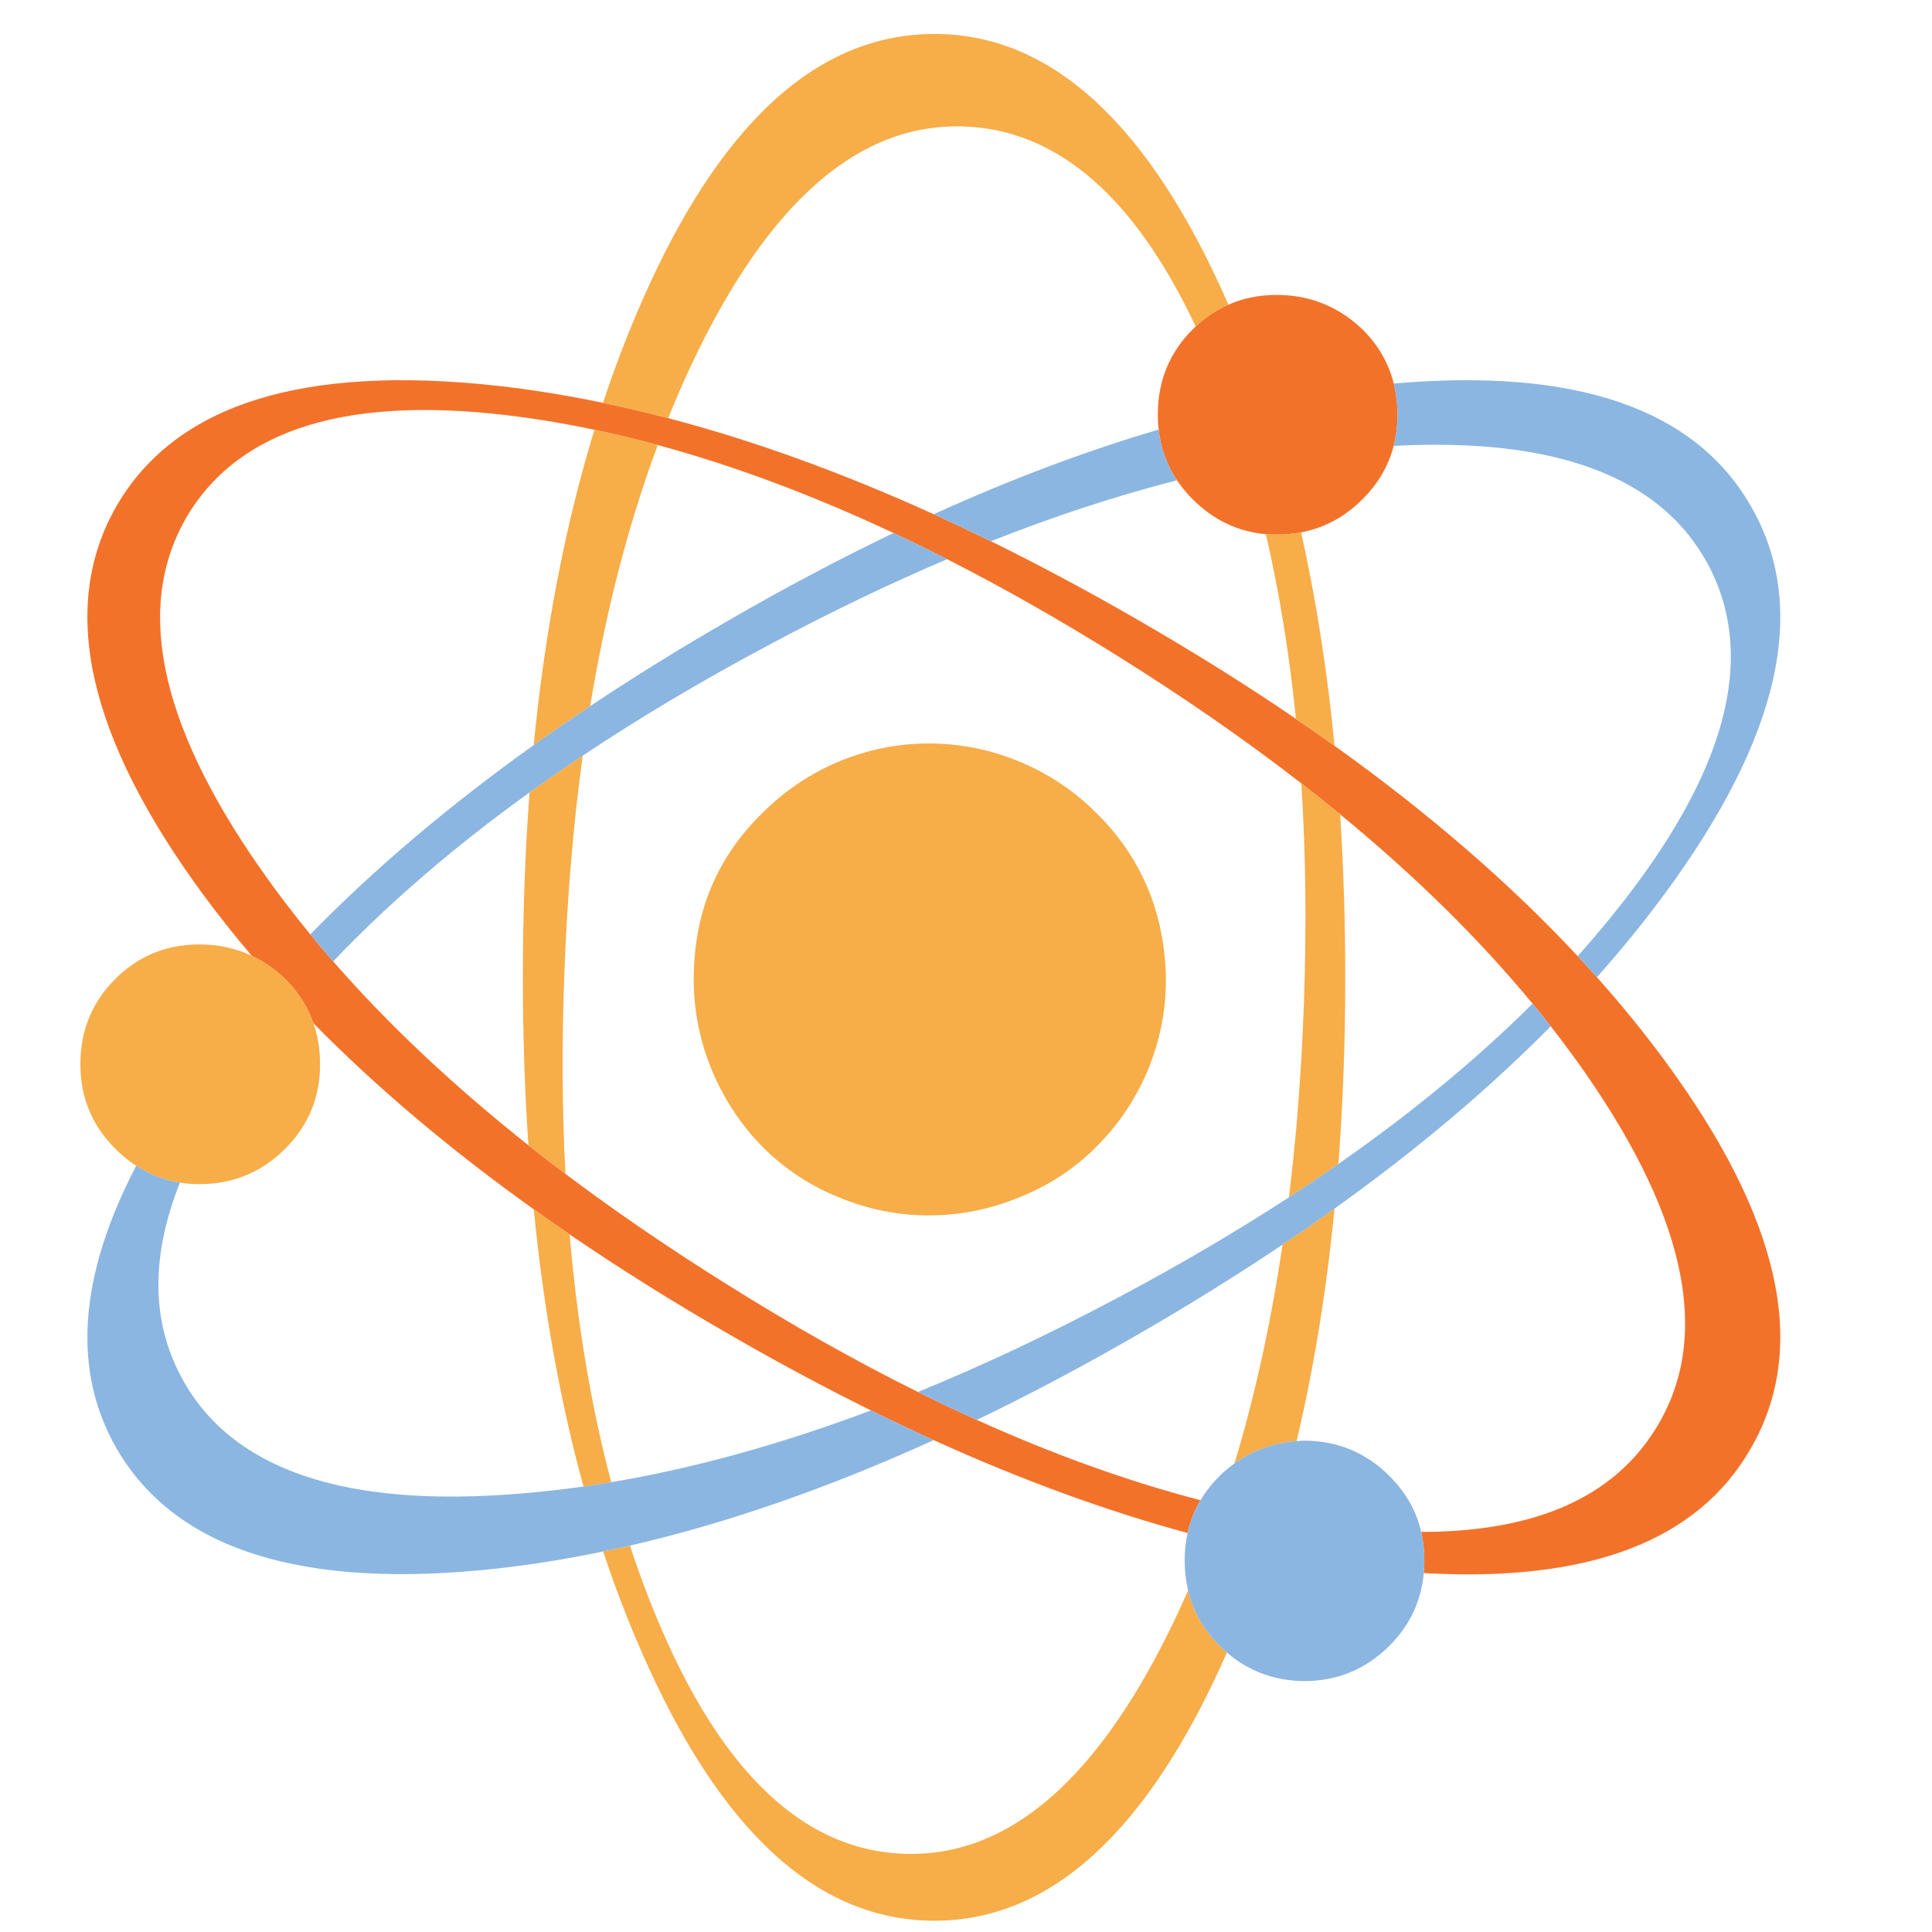<?xml version="1.0" encoding="utf-8"?>
<!-- Generator: Adobe Illustrator 16.0.0, SVG Export Plug-In . SVG Version: 6.00 Build 0)  -->
<!DOCTYPE svg PUBLIC "-//W3C//DTD SVG 1.1//EN" "http://www.w3.org/Graphics/SVG/1.1/DTD/svg11.dtd">
<svg version="1.1" id="Layer_1" xmlns="http://www.w3.org/2000/svg" xmlns:xlink="http://www.w3.org/1999/xlink" x="0px" y="0px"
	 width="300px" height="300px" viewBox="0 0 300 300" enable-background="new 0 0 300 300" xml:space="preserve">
<g>
	<path fill-rule="evenodd" clip-rule="evenodd" fill="#F3722A" d="M93.639,62.552c3.339,0.693,6.71,1.486,10.117,2.379
		c13.243,3.473,26.985,8.445,41.229,14.917c2.938,1.335,5.898,2.733,8.882,4.195c7.53,3.7,15.198,7.806,23.004,12.319
		c8.636,4.981,16.759,10.069,24.365,15.264c2.035,1.385,4.031,2.779,5.992,4.182c14.634,10.468,27.218,21.354,37.755,32.659
		c1.016,1.087,2.009,2.178,2.983,3.273c3.744,4.197,7.21,8.453,10.394,12.765c18.138,24.557,22.629,44.705,13.476,60.447
		c-8.215,14.337-25.131,20.775-50.749,19.312c0.057-0.639,0.086-1.292,0.086-1.96c0-1.546-0.164-3.021-0.49-4.43
		c17.658-0.007,29.792-5.341,36.399-16.004c8.644-13.857,5.051-32.208-10.776-55.051c-1.736-2.5-3.569-4.984-5.503-7.455
		c-0.919-1.173-1.86-2.346-2.826-3.514c-8.307-10.066-18.268-19.866-29.883-29.4c-1.96-1.613-3.97-3.217-6.027-4.813
		c-8.602-6.674-18.027-13.214-28.278-19.624c-9.096-5.689-18.002-10.749-26.715-15.18c-2.796-1.421-5.572-2.776-8.329-4.068
		c-12.616-5.913-24.818-10.466-36.606-13.66c-3.311-0.898-6.588-1.688-9.833-2.371c-2.849-0.601-5.672-1.12-8.47-1.555
		C56.287,60.9,38.149,65.69,29.422,79.549c-8.643,13.944-5.008,32.337,10.905,55.179c2.428,3.486,5.047,6.941,7.86,10.366
		c1.149,1.404,2.333,2.802,3.55,4.196c8.523,9.764,18.629,19.28,30.316,28.548c1.876,1.488,3.793,2.969,5.751,4.444
		c7.709,5.807,16.052,11.514,25.026,17.124c10.139,6.366,20.042,11.947,29.705,16.741c3.076,1.526,6.127,2.973,9.152,4.338
		c11.955,5.398,23.532,9.554,34.731,12.468c-0.938,1.581-1.607,3.277-2.009,5.09c-12.696-3.442-25.838-8.249-39.425-14.42
		c-3.222-1.462-6.47-3-9.741-4.613c-7.263-3.588-14.649-7.553-22.159-11.893c-8.739-5.041-16.951-10.188-24.636-15.441
		c-1.887-1.292-3.744-2.588-5.566-3.893c-13.021-9.303-24.425-18.935-34.213-28.895c-0.885-2.542-2.34-4.826-4.366-6.852
		c-1.614-1.541-3.354-2.75-5.219-3.628c-2.648-3.114-5.145-6.26-7.49-9.436C13.542,114.418,9.051,94.269,18.119,78.527
		c9.154-15.743,28.876-21.948,59.169-18.616C82.647,60.518,88.097,61.397,93.639,62.552z M185.658,50.696
		c1.558-1.452,3.253-2.582,5.083-3.387c2.291-1.008,4.794-1.512,7.513-1.512c5.14,0,9.588,1.793,13.348,5.381
		c2.423,2.424,4.031,5.217,4.819,8.377c0.384,1.528,0.575,3.142,0.575,4.843c0,1.697-0.196,3.312-0.589,4.842
		c-0.796,3.093-2.399,5.843-4.806,8.25c-2.754,2.76-5.941,4.486-9.563,5.176c-1.214,0.232-2.477,0.349-3.784,0.349
		c-0.573,0-1.136-0.024-1.689-0.071c-4.338-0.371-8.138-2.188-11.403-5.453c-0.918-0.92-1.719-1.891-2.399-2.91
		c-1.578-2.358-2.53-4.983-2.854-7.874c-0.085-0.752-0.127-1.521-0.127-2.308c0-5.216,1.793-9.623,5.381-13.22
		C185.325,51.015,185.492,50.853,185.658,50.696z"/>
	<path fill-rule="evenodd" clip-rule="evenodd" fill="#F7AD48" d="M48.669,158.889c0.686,1.967,1.029,4.09,1.029,6.368
		c0,5.131-1.799,9.495-5.395,13.093c-3.674,3.682-8.118,5.522-13.334,5.522c-1.041,0-2.051-0.078-3.031-0.233
		c-2.446-0.389-4.71-1.26-6.794-2.613c-1.143-0.747-2.231-1.64-3.266-2.676c-3.597-3.598-5.396-7.962-5.396-13.093
		c0-5.216,1.799-9.622,5.396-13.22c3.587-3.587,7.951-5.382,13.091-5.382c2.929,0,5.633,0.585,8.116,1.754
		c1.865,0.878,3.604,2.087,5.219,3.628C46.329,154.063,47.784,156.347,48.669,158.889z M82.883,187.783
		c1.823,1.305,3.679,2.601,5.566,3.893c1.182,13.859,3.336,26.687,6.46,38.479c-1.442,0.243-2.875,0.465-4.302,0.667
		C86.988,217.652,84.414,203.305,82.883,187.783z M87.803,182.282c-1.958-1.476-3.875-2.956-5.751-4.444
		c-0.573-8.391-0.859-17.104-0.859-26.142c0-9.94,0.345-19.489,1.037-28.648c2.67-1.922,5.42-3.824,8.25-5.708
		c-1.48,10.793-2.437,22.246-2.868,34.355C87.228,162.367,87.292,172.563,87.803,182.282z M92.304,66.734
		c3.245,0.684,6.522,1.473,9.833,2.371c-4.549,12.2-8.049,25.716-10.5,40.547c-2.999,2.001-5.922,4.018-8.768,6.049
		C84.63,97.817,87.775,81.496,92.304,66.734z M202.065,121.636c2.058,1.596,4.067,3.201,6.027,4.813
		c0.53,8.114,0.796,16.53,0.796,25.247c0,10.085-0.354,19.767-1.064,29.045c-2.492,1.741-5.051,3.467-7.676,5.176
		c1.171-9.543,1.943-19.581,2.321-30.117C202.897,143.811,202.764,132.423,202.065,121.636z M201.235,111.625
		c-1.023-10.131-2.582-19.692-4.671-28.683c0.554,0.047,1.116,0.071,1.689,0.071c1.308,0,2.57-0.117,3.784-0.349
		c2.319,10.378,4.049,21.426,5.189,33.142C205.267,114.405,203.271,113.011,201.235,111.625z M93.639,62.552
		c1.776-5.366,3.743-10.515,5.899-15.449c12.155-27.888,27.343-41.831,45.566-41.831c18.138,0,33.321,13.943,45.553,41.831
		c0.028,0.068,0.058,0.137,0.084,0.206c-1.83,0.805-3.525,1.935-5.083,3.387c-9.493-20.178-21.473-30.529-35.939-31.054
		c-16.339-0.596-30.453,11.724-42.343,36.961c-1.268,2.701-2.475,5.477-3.621,8.328C100.35,64.038,96.978,63.245,93.639,62.552z
		 M144.196,115.445c4.875,0,9.58,0.941,14.115,2.825c4.534,1.884,8.51,4.539,11.927,7.966c6.76,6.673,10.352,14.885,10.778,24.636
		c0.18,5.045-0.673,9.963-2.557,14.753c-1.884,4.705-4.624,8.855-8.222,12.453c-3.417,3.418-7.393,6.024-11.927,7.823
		c-4.535,1.884-9.239,2.826-14.115,2.826c-4.79,0-9.452-0.942-13.986-2.826c-4.449-1.799-8.387-4.405-11.814-7.823
		c-3.512-3.598-6.205-7.748-8.08-12.453c-1.884-4.79-2.74-9.708-2.57-14.753c0.256-9.751,3.806-17.963,10.649-24.636
		c3.427-3.427,7.365-6.083,11.814-7.966C134.744,116.387,139.406,115.445,144.196,115.445z M97.82,240.002
		c0.902,2.752,1.863,5.44,2.883,8.066c10.09,25.928,23.305,39.19,39.644,39.787c16.348,0.597,30.468-11.725,42.357-36.962
		c0.607-1.292,1.2-2.602,1.781-3.925c0.771,3.23,2.394,6.083,4.863,8.555c0.381,0.381,0.77,0.743,1.165,1.085
		c-12.205,27.762-27.342,41.641-45.41,41.641c-18.223,0-33.411-13.985-45.566-41.96c-2.147-4.913-4.106-10.038-5.878-15.378
		C95.042,240.627,96.428,240.324,97.82,240.002z M207.22,187.678c-1.254,12.831-3.217,24.86-5.886,36.088
		c-3.612,0.293-6.826,1.45-9.641,3.472c3.169-10.468,5.657-21.792,7.461-33.973C201.91,191.417,204.598,189.554,207.22,187.678z"/>
	<path fill-rule="evenodd" clip-rule="evenodd" fill="#8BB6E1" d="M94.909,230.155c12.847-2.154,26.291-5.87,40.334-11.146
		c3.271,1.613,6.519,3.151,9.741,4.613C128.6,231.07,112.88,236.53,97.82,240.002c-1.392,0.322-2.779,0.625-4.16,0.909
		c-5.548,1.155-11.006,2.035-16.372,2.641c-30.292,3.342-50.015-2.857-59.169-18.601c-6.946-12.058-5.938-26.7,3.025-43.926
		c2.084,1.354,4.349,2.225,6.794,2.613c-4.517,11.373-4.453,21.424,0.191,30.153c7.705,14.454,25.417,20.483,53.134,18.089
		c3.079-0.256,6.193-0.607,9.343-1.059C92.034,230.62,93.467,230.398,94.909,230.155z M186.418,232.953
		c0.788-1.328,1.766-2.575,2.932-3.741c0.748-0.73,1.529-1.389,2.344-1.975c2.814-2.021,6.028-3.179,9.641-3.472
		c0.361-0.03,0.726-0.052,1.095-0.063c5.226,0,9.674,1.836,13.347,5.51c2.514,2.513,4.149,5.399,4.906,8.661
		c0.326,1.408,0.49,2.884,0.49,4.43c0,0.668-0.029,1.321-0.086,1.96c-0.404,4.369-2.174,8.124-5.311,11.261
		c-3.673,3.683-8.121,5.523-13.347,5.523c-4.588-0.076-8.558-1.556-11.914-4.438c-0.396-0.342-0.784-0.704-1.165-1.085
		c-2.47-2.472-4.092-5.324-4.863-8.555c-0.354-1.479-0.531-3.034-0.531-4.666c0-1.485,0.15-2.906,0.454-4.26
		C184.811,236.23,185.48,234.534,186.418,232.953z M207.824,180.741c11.438-7.979,21.49-16.275,30.151-24.892
		c0.966,1.168,1.907,2.341,2.826,3.514c-9.641,9.756-20.833,19.194-33.582,28.314c-2.622,1.876-5.31,3.739-8.065,5.587
		c-7.003,4.705-14.432,9.321-22.284,13.853c-8.558,4.946-16.952,9.404-25.184,13.368c-3.025-1.365-6.076-2.812-9.152-4.338
		c10.075-4.112,20.451-9.006,31.126-14.683c9.471-5.034,18.301-10.219,26.488-15.548
		C202.773,184.208,205.332,182.482,207.824,180.741z M138.743,82.765c2.757,1.292,5.533,2.647,8.329,4.068
		c-8.878,3.774-17.983,8.147-27.313,13.121c-10.554,5.61-20.314,11.406-29.28,17.387c-2.83,1.883-5.58,3.786-8.25,5.708
		c-11.67,8.398-21.835,17.146-30.494,26.242c-1.216-1.395-2.4-2.792-3.55-4.196c9.889-10.138,21.451-19.936,34.683-29.393
		c2.846-2.031,5.769-4.047,8.768-6.049c6.757-4.511,13.907-8.941,21.448-13.29C121.805,91.32,130.357,86.788,138.743,82.765z
		 M216.407,69.24c0.393-1.53,0.589-3.145,0.589-4.842c0-1.701-0.191-3.315-0.575-4.843c28.24-2.459,46.712,3.864,55.414,18.972
		c9.153,15.741,4.662,35.891-13.476,60.446c-3.184,4.313-6.649,8.568-10.394,12.766c-0.975-1.095-1.968-2.186-2.983-3.273
		c1.937-2.161,3.786-4.341,5.554-6.539c17.455-21.65,22.373-39.703,14.752-54.157C258.005,74.08,241.711,67.903,216.407,69.24z
		 M182.762,74.58c-9.343,2.386-18.976,5.54-28.896,9.463c-2.983-1.462-5.944-2.86-8.882-4.195
		c11.989-5.442,23.63-9.823,34.923-13.142C180.231,69.597,181.184,72.221,182.762,74.58z"/>
</g>
</svg>
